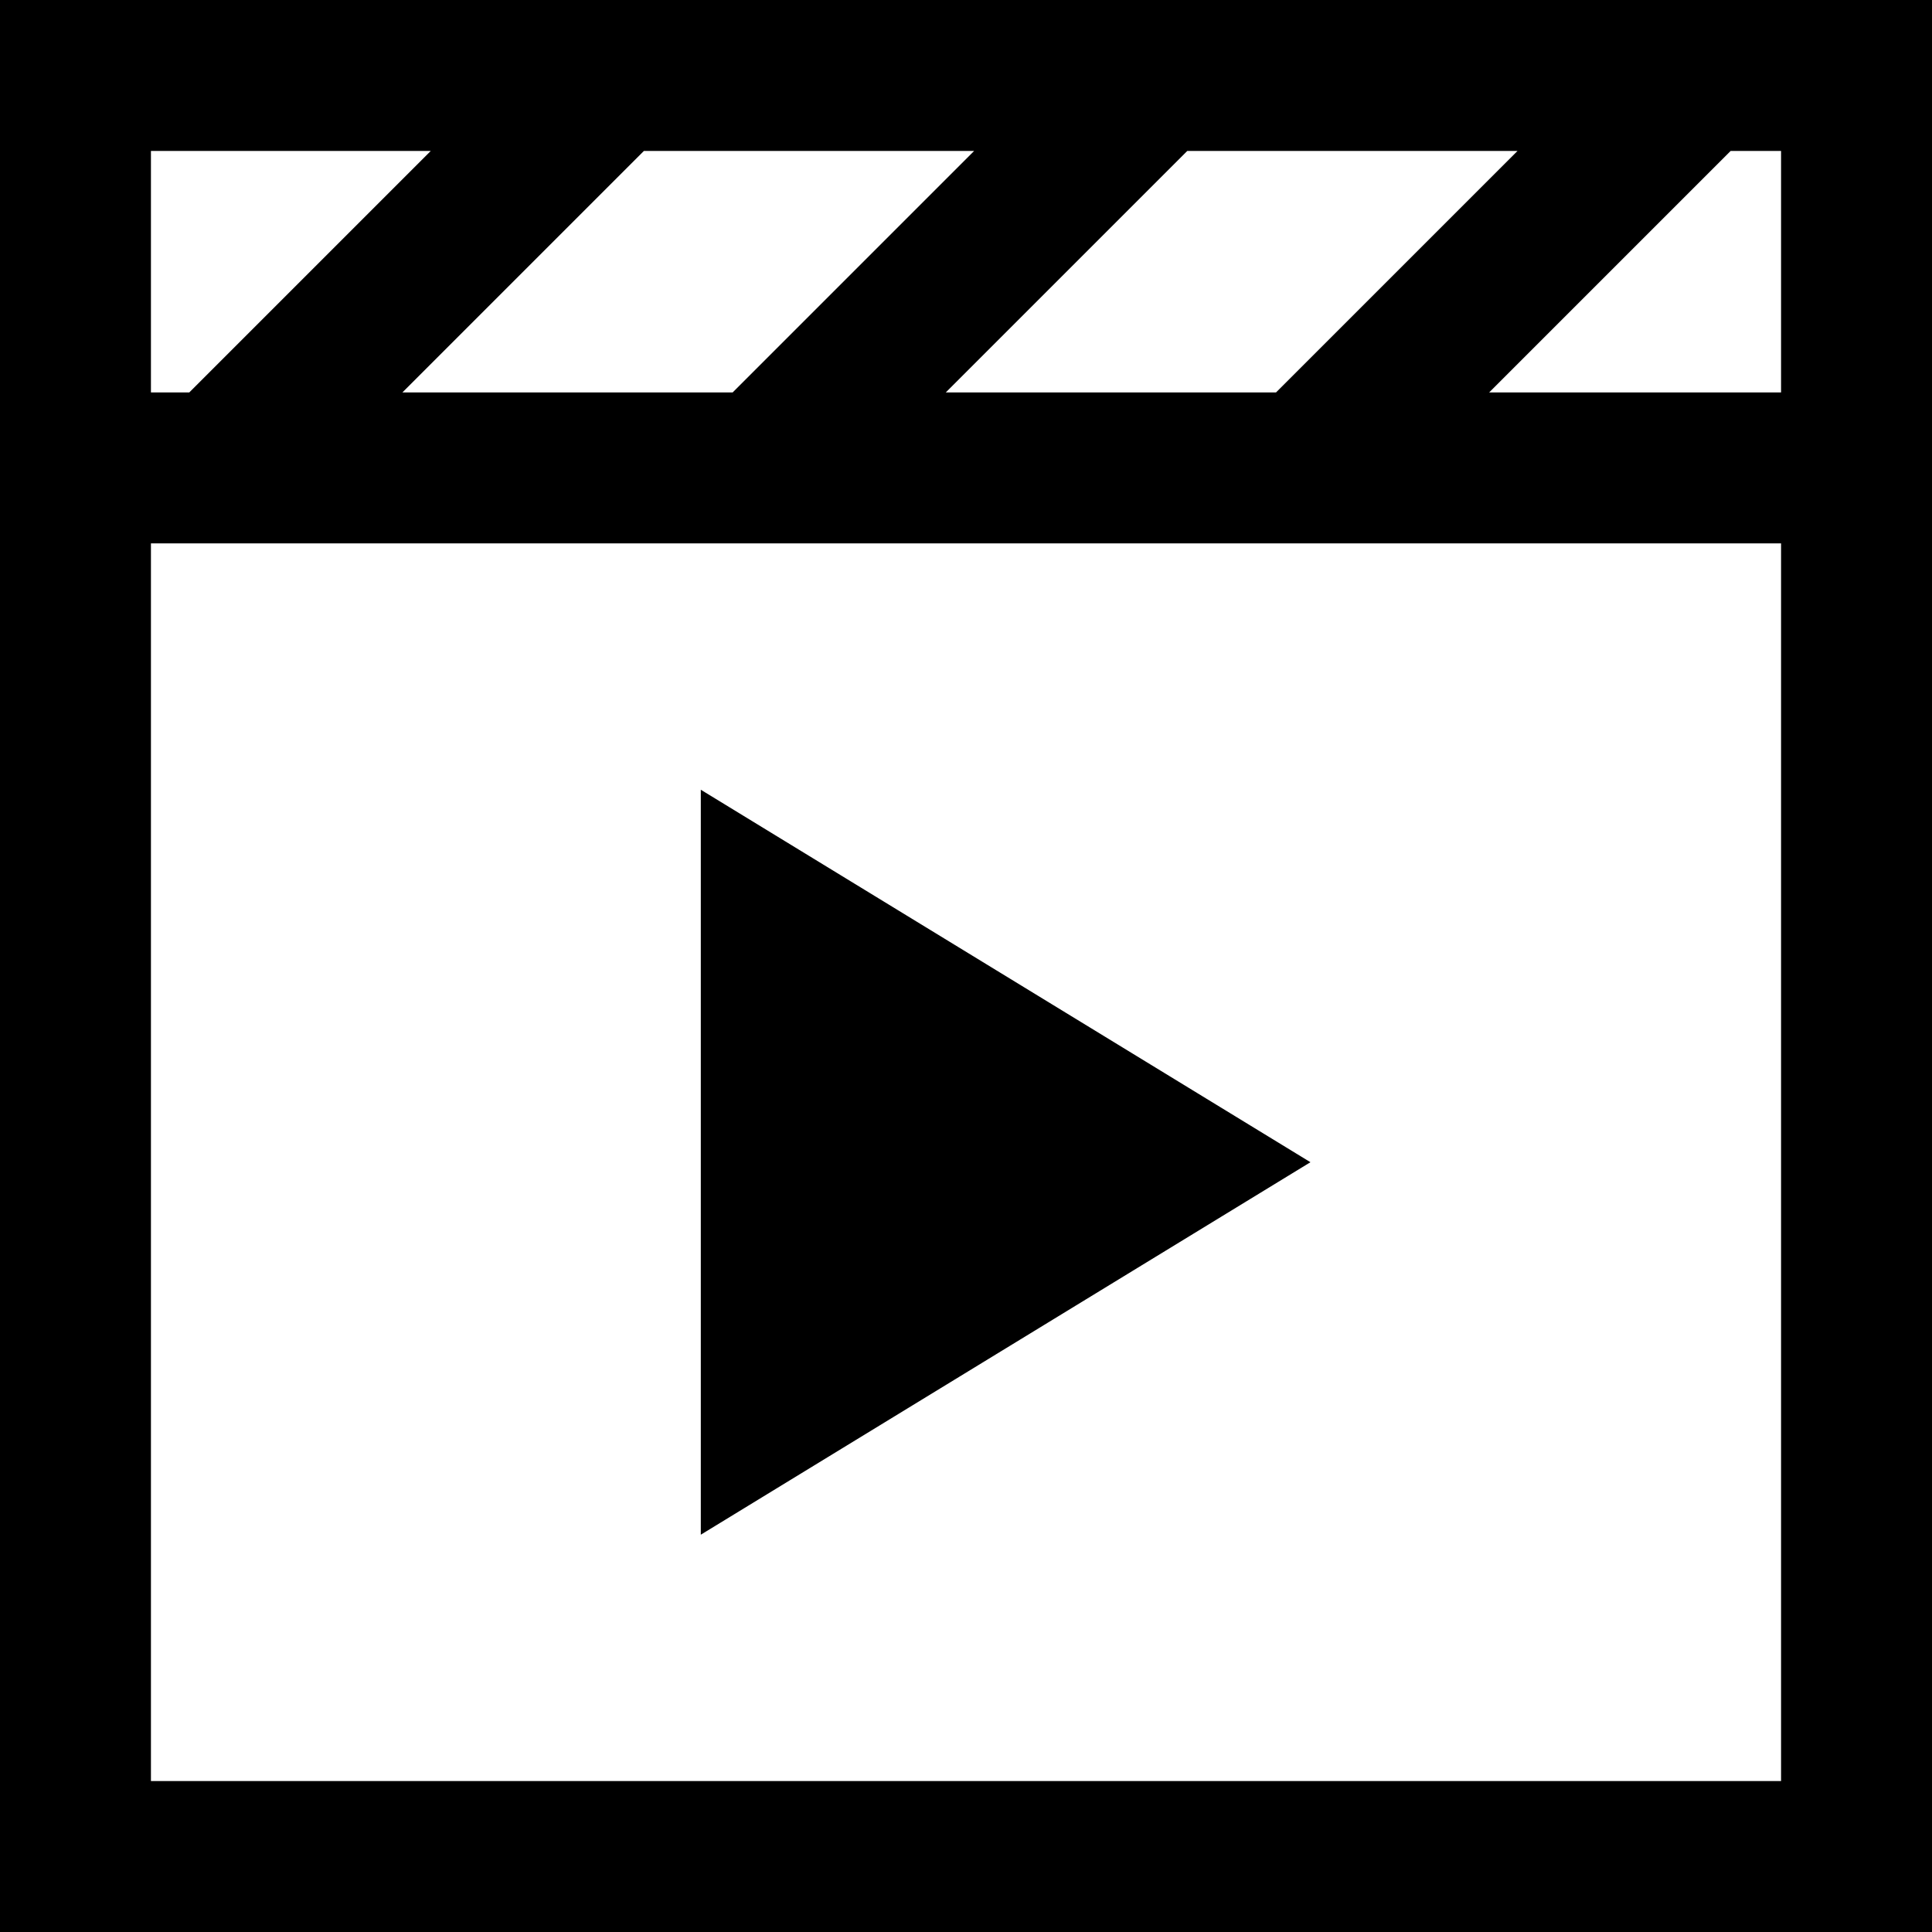<?xml version="1.0" encoding="UTF-8"?>
<svg id="Layer_3" data-name="Layer 3" xmlns="http://www.w3.org/2000/svg" viewBox="0 0 64 64">
  <path d="m0,0v64h64V0H0Zm50.27,5l-8,8h-10.94l8-8h10.94Zm-18,0l-8,8h-10.94l8-8h10.94Zm-27.27,0h9.27L6.27,13h-1.27V5Zm54,54H5V18h54v41Zm0-46h-9.67l8-8h1.67v8Z"/>
  <polygon points="43.41 38.5 23.215 26.161 23.215 50.839 43.41 38.5"/>
</svg>